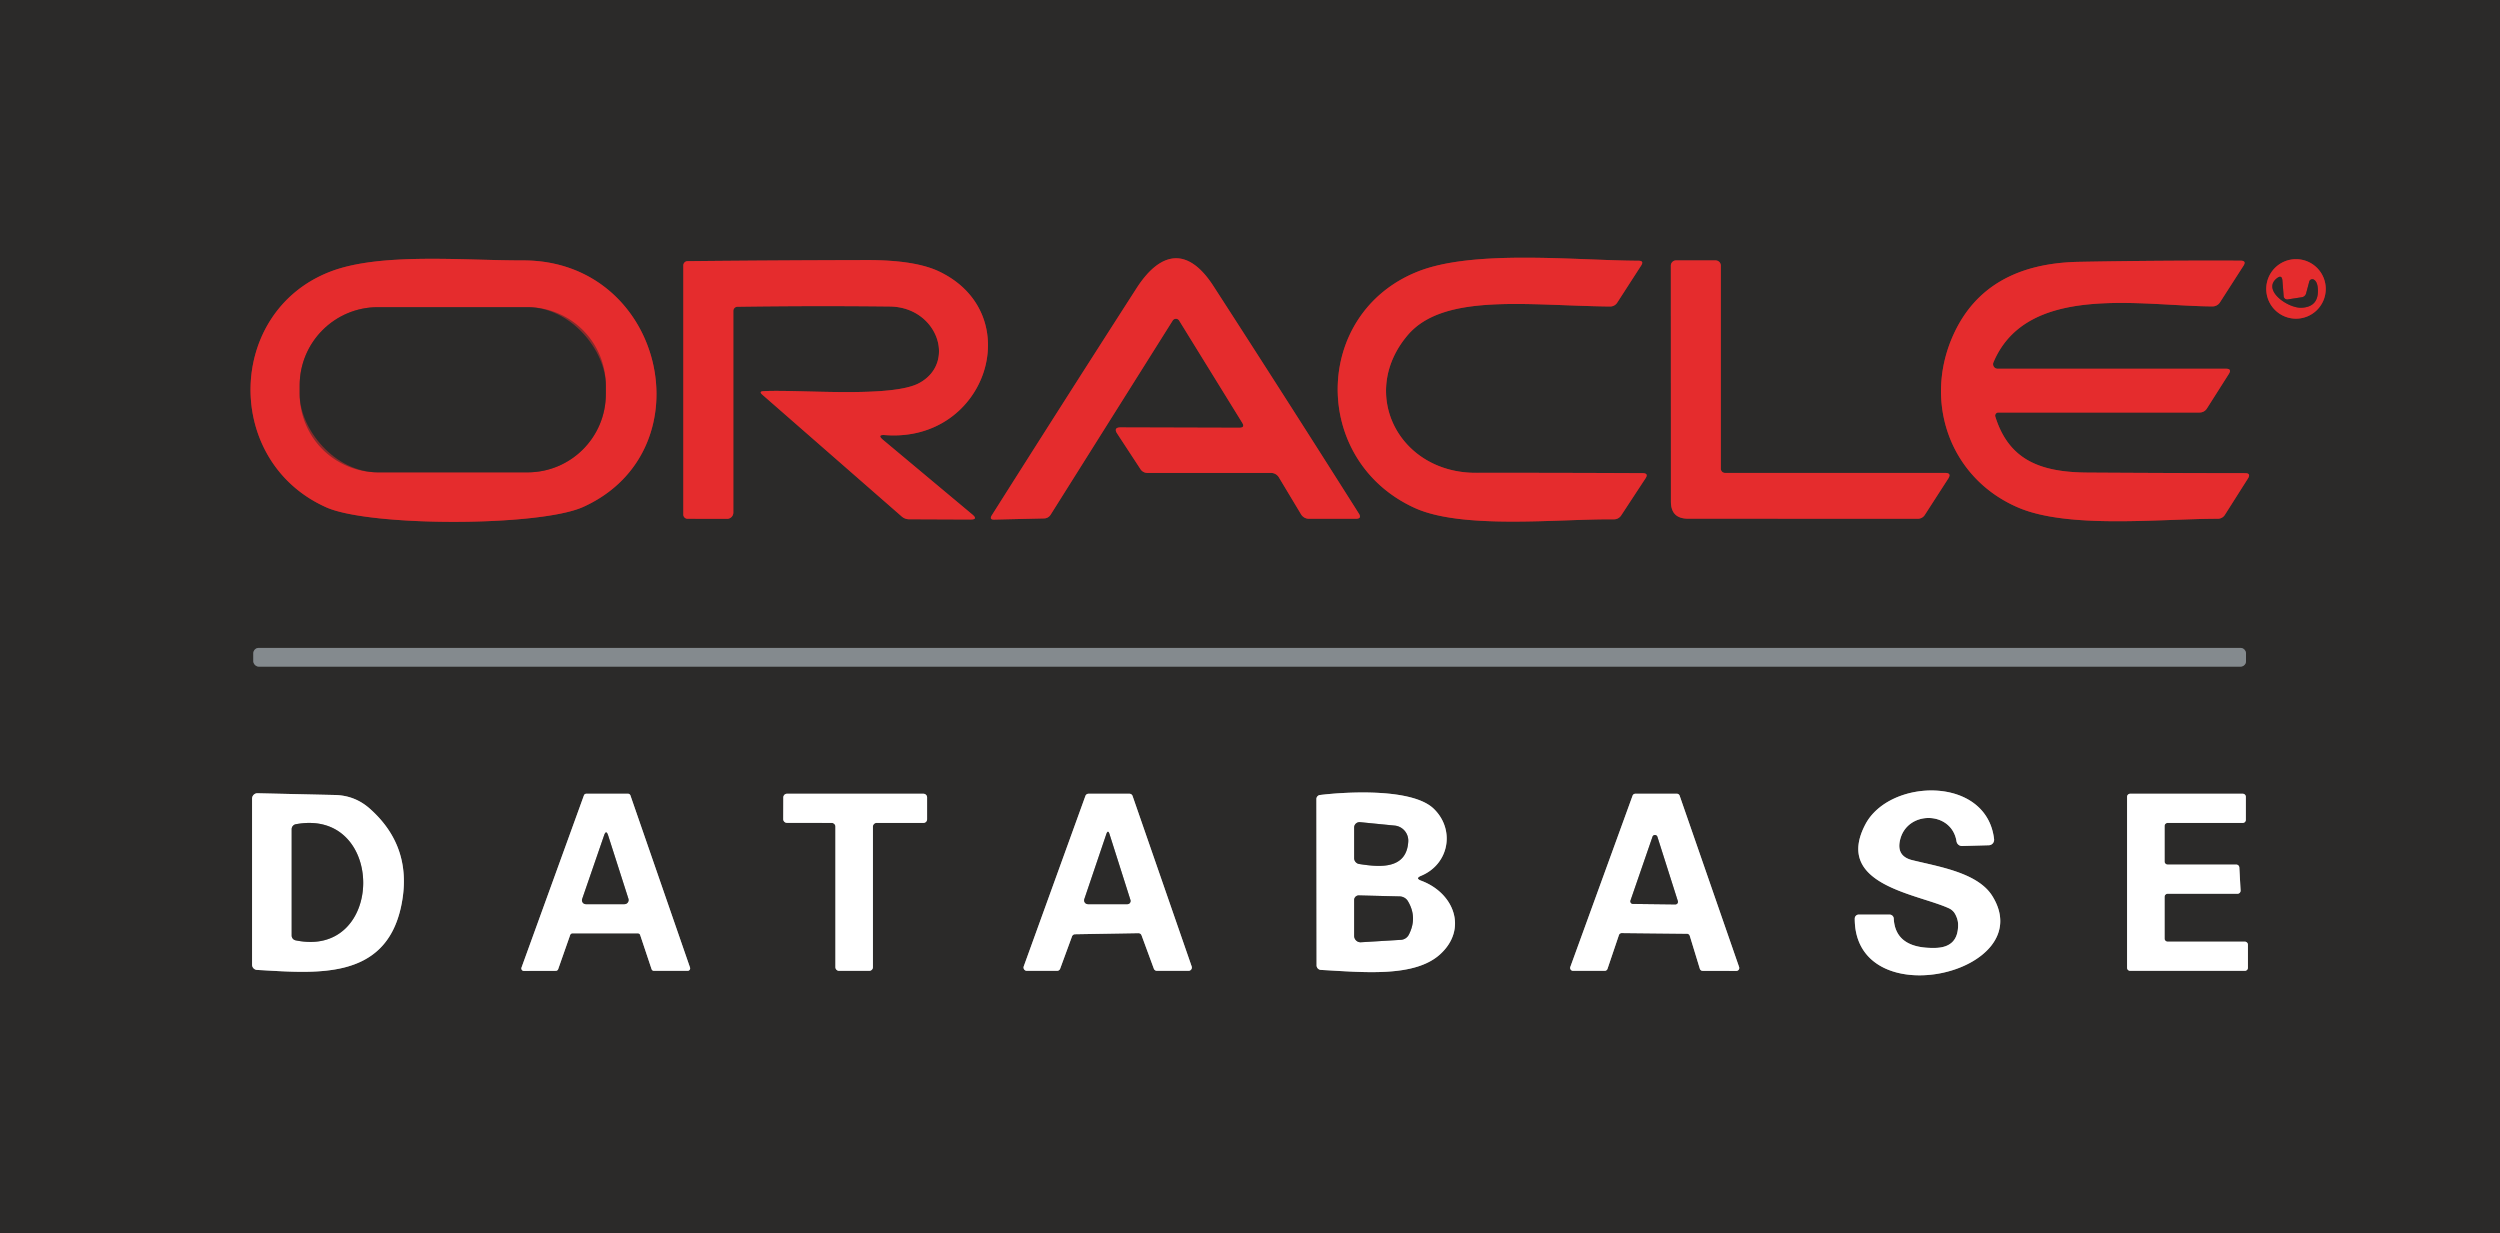 <?xml version="1.0" encoding="UTF-8" standalone="no"?>
<svg
   viewBox="0 0 300 148"
   version="1.1"
   id="svg12"
   xmlns="http://www.w3.org/2000/svg"
   xmlns:svg="http://www.w3.org/2000/svg">
  <rect x="0" y="0" width="300" height="148" fill="#333333" stroke="none"/>
  <defs
     id="defs12" />
  <g
     fill="none"
     stroke-width="2"
     id="g6">
    <path
       stroke="#882b2b"
       d="m148.72 51.33-14.25-.04q-.89 0-.4.75l2.79 4.26a.99.98-16.2 0 0 .83.45h14.83a1.11 1.1-15.3 0 1 .95.54l2.66 4.43a1.1 1.08 74.2 0 0 .93.53h5.64q.76 0 .35-.64-8.65-13.68-17.45-27.3c-3.02-4.67-6.3-4.26-9.23.3q-8.71 13.56-17.36 27.24-.31.51.28.5l6-.14a.94.94 0 0 0 .78-.44l14.65-23.3a.46.46 0 0 1 .78 0l7.56 12.25q.38.61-.34.61m-78.75 9.51c14.94-6.74 9.77-29.62-7.22-29.59-7.25.01-17.18-.96-23.15 1.36-12.46 4.84-12.81 22.75-.45 28.27 5.24 2.34 25.58 2.32 30.82-.04"
       vector-effect="non-scaling-stroke"
       id="path1" />
    <path
       stroke="#882b2b"
       d="M88.5 36.81q9.13-.13 18.27-.03c5.7.06 8.05 6.72 3.55 9.18-3.31 1.82-14.36.76-18.69.98q-.6.03-.15.42l16.73 14.62a1.36 1.3 64.6 0 0 .87.33l7.4.03q.91 0 .21-.59l-10.73-8.97q-.76-.64.23-.57c12.21.94 17.19-14.5 6.53-19.62q-2.89-1.39-8.69-1.38-10.69.02-21.53.13a.51.51 0 0 0-.5.51v29.9a.5.5 0 0 0 .5.5l4.75.01a.75.75 0 0 0 .75-.75v-24.2a.5.5 0 0 1 .5-.5m88.62 19.93c-9.25.02-14.15-9.53-8.18-16.54 4.34-5.08 14.44-3.52 24.26-3.42a1.01 1 16.4 0 0 .87-.47l2.87-4.45q.37-.57-.32-.57c-7.65-.04-19.83-1.37-26.52 1.31-12.63 5.05-12.8 22.69-.32 28.36 5.75 2.61 17.37 1.29 23.88 1.36a1.03 1.03 0 0 0 .88-.47l2.92-4.45q.4-.61-.34-.62-10.05-.05-20-.04m29.38-.49V31.88a.63.63 0 0 0-.63-.63h-4.75a.63.62 90 0 0-.62.63l.01 28.31q0 2.05 2.05 2.05l27.58.01a.99.98 16.2 0 0 .83-.45l2.81-4.36q.45-.69-.38-.69H207a.5.5 0 0 1-.5-.5m33.3-6.75h24.16a1.02 1.02 0 0 0 .86-.47l2.64-4.16q.39-.62-.34-.62h-27.4a.55.55 0 0 1-.51-.76c4.03-9.58 17.76-6.76 26.29-6.72a1.07 1.05 16.2 0 0 .89-.48l2.82-4.39q.4-.61-.33-.62-9.68-.04-19.39.14-11.18.21-15.06 8.7c-3.67 8.03-.48 17.27 7.76 20.79 6.03 2.58 17.07 1.34 23.95 1.34a1 .98 15.9 0 0 .84-.46l2.77-4.37q.4-.64-.35-.64-9.48-.01-18.8-.07c-5.54-.03-9.48-1.35-11.16-6.71a.38.38 0 0 1 .36-.5m39.29-14.83a3.57 3.57 0 0 0-3.57-3.57 3.57 3.57 0 0 0-3.57 3.57 3.57 3.57 0 0 0 3.57 3.57 3.57 3.57 0 0 0 3.57-3.57"
       vector-effect="non-scaling-stroke"
       id="path2" />
    <path
       stroke="#585a5c"
       d="M269.52 78.4a.65.65 0 0 0-.65-.65H31.05a.65.65 0 0 0-.65.65v.94a.65.65 0 0 0 .65.65h237.82a.65.65 0 0 0 .65-.65v-.94"
       vector-effect="non-scaling-stroke"
       id="path3" />
    <path
       stroke="#959594"
       d="M232.25 113.75q-4.81.12-5-3.52a.51.5-1.2 0 0-.51-.48h-3.69a.48.48 0 0 0-.48.48c-.02 11.8 22.33 6.54 16.49-2.74-1.76-2.78-6.43-3.49-9.58-4.27q-1.92-.47-1.48-2.39c.81-3.6 6.19-3.56 6.78.12a.67.66 84.7 0 0 .68.57l3.2-.09a.66.65 86 0 0 .63-.73c-.88-7.64-12.56-7.32-15.46-1.75-3.78 7.24 6.27 8.3 10.05 10.05a1.62 1.57-.8 0 1 .75.71q.32.6.34 1.17.07 2.8-2.72 2.87M44.38 97.04q-1.78-1.58-4.16-1.64l-9.31-.21a.65.64-89.1 0 0-.66.65v19.92a.63.63 0 0 0 .59.63c6.99.38 15.34 1.33 17.28-7.56q1.54-7.1-3.74-11.79M76.53 112a.3.3 0 0 1 .29.2l1.37 4.1a.3.3 0 0 0 .29.2h4.04a.3.3 0 0 0 .28-.4l-7.15-20.65a.3.3 0 0 0-.28-.2h-5.02a.3.3 0 0 0-.28.2l-7.49 20.66a.3.3 0 0 0 .28.4l3.84-.01a.3.3 0 0 0 .28-.2l1.44-4.1a.3.3 0 0 1 .28-.2h7.83m23.28-13.25a.44.44 0 0 1 .44.44v16.87a.44.44 0 0 0 .44.44h3.62a.44.44 0 0 0 .44-.44V99.19a.44.44 0 0 1 .44-.44h5.62a.44.44 0 0 0 .44-.44v-2.62a.44.44 0 0 0-.44-.44H94.44a.44.44 0 0 0-.44.44l-.01 2.61a.44.44 0 0 0 .44.44l5.38.01m36.1-3.23a.4.4 0 0 0-.37-.27h-4.91a.4.4 0 0 0-.38.26l-7.4 20.45a.4.4 0 0 0 .38.54h3.61a.4.4 0 0 0 .38-.26l1.42-3.87a.4.4 0 0 1 .36-.26l7.61-.13a.4.4 0 0 1 .38.27l1.47 3.99a.4.4 0 0 0 .38.26h3.78a.4.4 0 0 0 .38-.53l-7.09-20.45m34.62 10.16q-.74-.28-.01-.58c3.39-1.4 4.12-5.56 1.52-8.06-2.57-2.47-10.42-2.03-13.64-1.64a.49.48-3.3 0 0-.43.48l.02 19.96a.55.55 0 0 0 .52.55c5.24.29 11.25.9 14.3-1.87 3.34-3.03 1.69-7.37-2.28-8.84m31.9 6.37a.35.35 0 0 1 .34.24l1.21 3.96a.35.35 0 0 0 .34.25l4.04.01a.35.35 0 0 0 .33-.47l-7.13-20.55a.35.35 0 0 0-.33-.24h-4.99a.35.35 0 0 0-.33.23l-7.47 20.55a.35.35 0 0 0 .33.47h3.8a.35.35 0 0 0 .33-.24l1.37-4.05a.35.35 0 0 1 .33-.24l7.83.08m57.69.95a.37.37 0 0 1-.37-.37v-5.01a.37.37 0 0 1 .37-.37h8.38a.37.37 0 0 0 .37-.39l-.15-2.76a.37.37 0 0 0-.37-.35h-8.23a.37.37 0 0 1-.37-.37v-4.26a.37.37 0 0 1 .37-.37h9.01a.37.37 0 0 0 .37-.37v-2.76a.37.37 0 0 0-.37-.37h-13.51a.37.37 0 0 0-.37.37v20.51a.37.37 0 0 0 .37.37h13.76a.37.37 0 0 0 .37-.37v-2.76a.37.37 0 0 0-.37-.37h-9.26"
       vector-effect="non-scaling-stroke"
       id="path4" />
    <path
       stroke="#882b2b"
       d="M72.7 46.25a9.39 9.39 0 0 0-9.39-9.39H45.35a9.39 9.39 0 0 0-9.39 9.39v1.04a9.39 9.39 0 0 0 9.39 9.39h17.96a9.39 9.39 0 0 0 9.39-9.39v-1.04m203.52-10.58-1.69.26a.43.42-6.2 0 1-.49-.39l-.15-1.87q-.06-.74-.65-.29c-1.84 1.42 1.3 3.63 2.96 3.55q2-.11 1.95-2.1-.02-.97-.46-1.26a.38.38 0 0 0-.58.22l-.38 1.43a.63.63 0 0 1-.51.45"
       vector-effect="non-scaling-stroke"
       id="path5" />
    <path
       stroke="#959594"
       d="M35.48 112.84c10.77 2.24 10.84-15.95.01-13.93a.61.6-5.9 0 0-.49.59v12.76a.59.59 0 0 0 .48.58m37.01-12.59-2.63 7.63a.47.47 0 0 0 .44.62h4.63a.5.5 0 0 0 .48-.65l-2.43-7.59q-.24-.74-.49-.01m60.26-.13-2.63 7.77a.46.46 0 0 0 .44.61h4.73a.39.38 80.6 0 0 .36-.51l-2.5-7.87q-.19-.62-.4 0m34.61-1.05-4.15-.41a.65.64 2.8 0 0-.71.64v3.68a.71.71 0 0 0 .61.7c2.41.38 5.67.69 5.88-2.68a1.82 1.81-85.3 0 0-1.63-1.93m.61 8.5-4.9-.12a.55.55 0 0 0-.57.55v4.3a.77.76 88.3 0 0 .81.77l4.8-.29a1.15 1.15 0 0 0 .95-.62q1.05-2.05-.1-4a1.19 1.18-14.1 0 0-.99-.59m27.69.49a.31.31 0 0 0 .29.41l5.09.06a.31.31 0 0 0 .3-.4l-2.45-7.71a.31.31 0 0 0-.59-.01l-2.64 7.65"
       vector-effect="non-scaling-stroke"
       id="path6" />
  </g>
  <path
     fill="#2b2a29"
     d="M0 0h300v148H0V0Zm148.72 51.33-14.25-.04q-.89 0-.4.75l2.79 4.26a.99.98-16.2 0 0 .83.45h14.83a1.11 1.1-15.3 0 1 .95.54l2.66 4.43a1.1 1.08 74.2 0 0 .93.53h5.64q.76 0 .35-.64-8.65-13.68-17.45-27.3c-3.02-4.67-6.3-4.26-9.23.3q-8.71 13.56-17.36 27.24-.31.51.28.5l6-.14a.94.94 0 0 0 .78-.44l14.65-23.3a.46.46 0 0 1 .78 0l7.56 12.25q.38.61-.34.61Zm-78.75 9.51c14.94-6.74 9.77-29.62-7.22-29.59-7.25.01-17.18-.96-23.15 1.36-12.46 4.84-12.81 22.75-.45 28.27 5.24 2.34 25.58 2.32 30.82-.04ZM88.5 36.81q9.13-.13 18.27-.03c5.7.06 8.05 6.72 3.55 9.18-3.31 1.82-14.36.76-18.69.98q-.6.03-.15.42l16.73 14.62a1.36 1.3 64.6 0 0 .87.33l7.4.03q.91 0 .21-.59l-10.73-8.97q-.76-.64.23-.57c12.21.94 17.19-14.5 6.53-19.62q-2.89-1.39-8.69-1.38-10.69.02-21.53.13a.51.51 0 0 0-.5.51v29.9a.5.5 0 0 0 .5.5l4.75.01a.75.75 0 0 0 .75-.75v-24.2a.5.5 0 0 1 .5-.5Zm88.62 19.93c-9.25.02-14.15-9.53-8.18-16.54 4.34-5.08 14.44-3.52 24.26-3.42a1.01 1 16.4 0 0 .87-.47l2.87-4.45q.37-.57-.32-.57c-7.65-.04-19.83-1.37-26.52 1.31-12.63 5.05-12.8 22.69-.32 28.36 5.75 2.61 17.37 1.29 23.88 1.36a1.03 1.03 0 0 0 .88-.47l2.92-4.45q.4-.61-.34-.62-10.05-.05-20-.04Zm29.38-.49V31.88a.63.63 0 0 0-.63-.63h-4.75a.63.62 90 0 0-.62.63l.01 28.31q0 2.05 2.05 2.05l27.58.01a.99.98 16.2 0 0 .83-.45l2.81-4.36q.45-.69-.38-.69H207a.5.5 0 0 1-.5-.5Zm33.3-6.75h24.16a1.02 1.02 0 0 0 .86-.47l2.64-4.16q.39-.62-.34-.62h-27.4a.55.55 0 0 1-.51-.76c4.03-9.58 17.76-6.76 26.29-6.72a1.07 1.05 16.2 0 0 .89-.48l2.82-4.39q.4-.61-.33-.62-9.68-.04-19.39.14-11.18.21-15.06 8.7c-3.67 8.03-.48 17.27 7.76 20.79 6.03 2.58 17.07 1.34 23.95 1.34a1 .98 15.9 0 0 .84-.46l2.77-4.37q.4-.64-.35-.64-9.48-.01-18.8-.07c-5.54-.03-9.48-1.35-11.16-6.71a.38.38 0 0 1 .36-.5Zm39.29-14.83a3.57 3.57 0 0 0-3.57-3.57 3.57 3.57 0 0 0-3.57 3.57 3.57 3.57 0 0 0 3.57 3.57 3.57 3.57 0 0 0 3.57-3.57Zm-9.57 43.73a.65.65 0 0 0-.65-.65H31.05a.65.65 0 0 0-.65.65v.94a.65.65 0 0 0 .65.65h237.82a.65.65 0 0 0 .65-.65v-.94Zm-37.27 35.35q-4.81.12-5-3.52a.51.5-1.2 0 0-.51-.48h-3.69a.48.48 0 0 0-.48.48c-.02 11.8 22.33 6.54 16.49-2.74-1.76-2.78-6.43-3.49-9.58-4.27q-1.92-.47-1.48-2.39c.81-3.6 6.19-3.56 6.78.12a.67.66 84.7 0 0 .68.57l3.2-.09a.66.65 86 0 0 .63-.73c-.88-7.64-12.56-7.32-15.46-1.75-3.78 7.24 6.27 8.3 10.05 10.05a1.62 1.57-.8 0 1 .75.71q.32.6.34 1.17.07 2.8-2.72 2.87ZM44.38 97.04q-1.78-1.58-4.16-1.64l-9.31-.21a.65.64-89.1 0 0-.66.65v19.92a.63.63 0 0 0 .59.63c6.99.38 15.34 1.33 17.28-7.56q1.54-7.1-3.74-11.79ZM76.53 112a.3.3 0 0 1 .29.2l1.37 4.1a.3.3 0 0 0 .29.2h4.04a.3.3 0 0 0 .28-.4l-7.15-20.65a.3.3 0 0 0-.28-.2h-5.02a.3.3 0 0 0-.28.2l-7.49 20.66a.3.3 0 0 0 .28.4l3.84-.01a.3.3 0 0 0 .28-.2l1.44-4.1a.3.3 0 0 1 .28-.2h7.83Zm23.28-13.25a.44.44 0 0 1 .44.44v16.87a.44.44 0 0 0 .44.44h3.62a.44.44 0 0 0 .44-.44V99.19a.44.44 0 0 1 .44-.44h5.62a.44.44 0 0 0 .44-.44v-2.62a.44.44 0 0 0-.44-.44H94.44a.44.44 0 0 0-.44.44l-.01 2.61a.44.44 0 0 0 .44.44l5.38.01Zm36.1-3.23a.4.4 0 0 0-.37-.27h-4.91a.4.4 0 0 0-.38.26l-7.4 20.45a.4.4 0 0 0 .38.54h3.61a.4.4 0 0 0 .38-.26l1.42-3.87a.4.4 0 0 1 .36-.26l7.61-.13a.4.4 0 0 1 .38.27l1.47 3.99a.4.4 0 0 0 .38.26h3.78a.4.4 0 0 0 .38-.53l-7.09-20.45Zm34.62 10.16q-.74-.28-.01-.58c3.39-1.4 4.12-5.56 1.52-8.06-2.57-2.47-10.42-2.03-13.64-1.64a.49.48-3.3 0 0-.43.48l.02 19.96a.55.55 0 0 0 .52.55c5.24.29 11.25.9 14.3-1.87 3.34-3.03 1.69-7.37-2.28-8.84Zm31.9 6.37a.35.35 0 0 1 .34.24l1.21 3.96a.35.35 0 0 0 .34.25l4.04.01a.35.35 0 0 0 .33-.47l-7.13-20.55a.35.35 0 0 0-.33-.24h-4.99a.35.35 0 0 0-.33.23l-7.47 20.55a.35.35 0 0 0 .33.47h3.8a.35.35 0 0 0 .33-.24l1.37-4.05a.35.35 0 0 1 .33-.24l7.83.08Zm57.69.95a.37.37 0 0 1-.37-.37v-5.01a.37.37 0 0 1 .37-.37h8.38a.37.37 0 0 0 .37-.39l-.15-2.76a.37.37 0 0 0-.37-.35h-8.23a.37.37 0 0 1-.37-.37v-4.26a.37.37 0 0 1 .37-.37h9.01a.37.37 0 0 0 .37-.37v-2.76a.37.37 0 0 0-.37-.37h-13.51a.37.37 0 0 0-.37.37v20.51a.37.37 0 0 0 .37.37h13.76a.37.37 0 0 0 .37-.37v-2.76a.37.37 0 0 0-.37-.37h-9.26Z"
     id="path7" />
  <path
     fill="#e52c2d"
     d="m149.06 50.72-7.56-12.25a.46.46 0 0 0-.78 0l-14.65 23.3a.94.94 0 0 1-.78.44l-6 .14q-.59.01-.28-.5 8.65-13.68 17.36-27.24c2.93-4.56 6.21-4.97 9.23-.3q8.8 13.62 17.45 27.3.41.64-.35.64h-5.64a1.1 1.08 74.2 0 1-.93-.53l-2.66-4.43a1.11 1.1-15.3 0 0-.95-.54h-14.83a.99.98-16.2 0 1-.83-.45l-2.79-4.26q-.49-.75.4-.75l14.25.04q.72 0 .34-.61ZM62.75 31.25c16.99-.03 22.16 22.85 7.22 29.59-5.24 2.36-25.58 2.38-30.82.04-12.36-5.52-12.01-23.43.45-28.27 5.97-2.32 15.9-1.35 23.15-1.36Zm9.95 15a9.39 9.39 0 0 0-9.39-9.39H45.35a9.39 9.39 0 0 0-9.39 9.39v1.04a9.39 9.39 0 0 0 9.39 9.39h17.96a9.39 9.39 0 0 0 9.39-9.39v-1.04Z"
     id="path8" />
  <path
     fill="#e52c2d"
     d="M88 37.31v24.2a.75.75 0 0 1-.75.75l-4.75-.01a.5.5 0 0 1-.5-.5v-29.9a.51.51 0 0 1 .5-.51q10.84-.11 21.53-.13 5.8-.01 8.69 1.38c10.66 5.12 5.68 20.56-6.53 19.62q-.99-.07-.23.57l10.73 8.97q.7.59-.21.59l-7.4-.03a1.36 1.3 64.6 0 1-.87-.33L91.48 47.36q-.45-.39.15-.42c4.33-.22 15.38.84 18.69-.98 4.5-2.46 2.15-9.12-3.55-9.18q-9.14-.1-18.27.03a.5.5 0 0 0-.5.5Zm80.94 2.89c-5.97 7.01-1.07 16.56 8.18 16.54q9.95-.01 20 .04.74.01.34.62l-2.92 4.45a1.03 1.03 0 0 1-.88.47c-6.51-.07-18.13 1.25-23.88-1.36-12.48-5.67-12.31-23.31.32-28.36 6.69-2.68 18.87-1.35 26.52-1.31q.69 0 .32.57l-2.87 4.45a1.01 1 16.4 0 1-.87.47c-9.82-.1-19.92-1.66-24.26 3.42ZM207 56.75h26.4q.83 0 .38.69l-2.81 4.36a.99.98 16.2 0 1-.83.45l-27.58-.01q-2.05 0-2.05-2.05l-.01-28.31a.63.62-90 0 1 .62-.63h4.75a.63.63 0 0 1 .63.63v24.37a.5.5 0 0 0 .5.5ZM239.44 50c1.68 5.36 5.62 6.68 11.16 6.71q9.32.06 18.8.07.75 0 .35.64l-2.77 4.37a1 .98 15.9 0 1-.84.46c-6.88 0-17.92 1.24-23.95-1.34-8.24-3.52-11.43-12.76-7.76-20.79q3.88-8.49 15.06-8.7 9.71-.18 19.39-.14.73.01.33.62l-2.82 4.39a1.07 1.05 16.2 0 1-.89.48c-8.53-.04-22.26-2.86-26.29 6.72a.55.55 0 0 0 .51.76h27.4q.73 0 .34.62l-2.64 4.16a1.02 1.02 0 0 1-.86.47H239.8a.38.38 0 0 0-.36.5Zm39.65-15.33a3.57 3.57 0 0 1-3.57 3.57 3.57 3.57 0 0 1-3.57-3.57 3.57 3.57 0 0 1 3.57-3.57 3.57 3.57 0 0 1 3.57 3.57Zm-2.87 1-1.69.26a.43.42-6.2 0 1-.49-.39l-.15-1.87q-.06-.74-.65-.29c-1.84 1.42 1.3 3.63 2.96 3.55q2-.11 1.95-2.1-.02-.97-.46-1.26a.38.38 0 0 0-.58.22l-.38 1.43a.63.63 0 0 1-.51.45Z"
     id="path9" />
  <path
     fill="#2b2a29"
     d="m276.73 35.22.38-1.43a.38.38 0 0 1 .58-.22q.44.29.46 1.26.05 1.99-1.95 2.1c-1.66.08-4.8-2.13-2.96-3.55q.59-.45.65.29l.15 1.87a.43.42-6.2 0 0 .49.39l1.69-.26a.63.63 0 0 0 .51-.45Z"
     id="path10" />
  <rect
     width="36.74"
     height="19.82"
     x="35.96"
     y="36.86"
     fill="#2b2a29"
     rx="9.39"
     id="rect10" />
  <rect
     width="239.12"
     height="2.24"
     x="30.4"
     y="77.75"
     fill="#848a8e"
     rx=".65"
     id="rect11" />
  <path
     fill="#fff"
     d="M232.25 113.75q2.79-.07 2.72-2.87-.02-.57-.34-1.17a1.62 1.57-.8 0 0-.75-.71c-3.78-1.75-13.83-2.81-10.05-10.05 2.9-5.57 14.58-5.89 15.46 1.75a.66.65 86 0 1-.63.73l-3.2.09a.67.66 84.7 0 1-.68-.57c-.59-3.68-5.97-3.72-6.78-.12q-.44 1.92 1.48 2.39c3.15.78 7.82 1.49 9.58 4.27 5.84 9.28-16.51 14.54-16.49 2.74a.48.48 0 0 1 .48-.48h3.69a.51.5-1.2 0 1 .51.48q.19 3.64 5 3.52ZM44.38 97.04q5.28 4.69 3.74 11.79c-1.94 8.89-10.29 7.94-17.28 7.56a.63.63 0 0 1-.59-.63V95.84a.65.64-89.1 0 1 .66-.65l9.31.21q2.38.06 4.16 1.64Zm-8.9 15.8c10.77 2.24 10.84-15.95.01-13.93a.61.6-5.9 0 0-.49.59v12.76a.59.59 0 0 0 .48.58Zm41.05-.84H68.7a.3.3 0 0 0-.28.2l-1.44 4.1a.3.3 0 0 1-.28.2l-3.84.01a.3.3 0 0 1-.28-.4l7.49-20.66a.3.3 0 0 1 .28-.2h5.02a.3.3 0 0 1 .28.2l7.15 20.65a.3.3 0 0 1-.28.4h-4.04a.3.3 0 0 1-.29-.2l-1.37-4.1a.3.3 0 0 0-.29-.2Zm-4.04-11.75-2.63 7.63a.47.47 0 0 0 .44.62h4.63a.5.5 0 0 0 .48-.65l-2.43-7.59q-.24-.74-.49-.01Zm27.32-1.5-5.38-.01a.44.44 0 0 1-.44-.44l.01-2.61a.44.44 0 0 1 .44-.44h16.37a.44.44 0 0 1 .44.44v2.62a.44.44 0 0 1-.44.44h-5.62a.44.44 0 0 0-.44.44v16.87a.44.44 0 0 1-.44.44h-3.62a.44.44 0 0 1-.44-.44V99.19a.44.44 0 0 0-.44-.44Zm36.1-3.23 7.09 20.45a.4.4 0 0 1-.38.53h-3.78a.4.4 0 0 1-.38-.26l-1.47-3.99a.4.4 0 0 0-.38-.27l-7.61.13a.4.4 0 0 0-.36.26l-1.42 3.87a.4.4 0 0 1-.38.26h-3.61a.4.4 0 0 1-.38-.54l7.4-20.45a.4.4 0 0 1 .38-.26h4.91a.4.4 0 0 1 .37.27Zm-3.16 4.6-2.63 7.77a.46.46 0 0 0 .44.61h4.73a.39.38 80.6 0 0 .36-.51l-2.5-7.87q-.19-.62-.4 0Zm37.78 5.56c3.97 1.47 5.62 5.81 2.28 8.84-3.05 2.77-9.06 2.16-14.3 1.87a.55.55 0 0 1-.52-.55l-.02-19.96a.49.48-3.3 0 1 .43-.48c3.22-.39 11.07-.83 13.64 1.64 2.6 2.5 1.87 6.66-1.52 8.06q-.73.3.01.58Zm-3.17-6.61-4.15-.41a.65.64 2.8 0 0-.71.64v3.68a.71.71 0 0 0 .61.7c2.41.38 5.67.69 5.88-2.68a1.82 1.81-85.3 0 0-1.63-1.93Zm.61 8.5-4.9-.12a.55.55 0 0 0-.57.55v4.3a.77.76 88.3 0 0 .81.77l4.8-.29a1.15 1.15 0 0 0 .95-.62q1.05-2.05-.1-4a1.19 1.18-14.1 0 0-.99-.59Zm34.46 4.48-7.83-.08a.35.35 0 0 0-.33.24l-1.37 4.05a.35.35 0 0 1-.33.24h-3.8a.35.35 0 0 1-.33-.47l7.47-20.55a.35.35 0 0 1 .33-.23h4.99a.35.35 0 0 1 .33.24l7.13 20.55a.35.35 0 0 1-.33.47l-4.04-.01a.35.35 0 0 1-.34-.25l-1.21-3.96a.35.35 0 0 0-.34-.24Zm-6.77-3.99a.31.31 0 0 0 .29.41l5.09.06a.31.31 0 0 0 .3-.4l-2.45-7.71a.31.31 0 0 0-.59-.01l-2.64 7.65Zm64.46 4.94h9.26a.37.37 0 0 1 .37.37v2.76a.37.37 0 0 1-.37.37h-13.76a.37.37 0 0 1-.37-.37V95.62a.37.37 0 0 1 .37-.37h13.51a.37.37 0 0 1 .37.37v2.76a.37.37 0 0 1-.37.37h-9.01a.37.37 0 0 0-.37.37v4.26a.37.37 0 0 0 .37.37h8.23a.37.37 0 0 1 .37.35l.15 2.76a.37.37 0 0 1-.37.39h-8.38a.37.37 0 0 0-.37.37v5.01a.37.37 0 0 0 .37.37Z"
     id="path11" />
  <path
     fill="#2b2a29"
     d="M35.49 98.91c10.83-2.02 10.76 16.17-.01 13.93a.59.59 0 0 1-.48-.58V99.5a.61.6-5.9 0 1 .49-.59Zm131.87.16a1.82 1.81-85.3 0 1 1.63 1.93c-.21 3.37-3.47 3.06-5.88 2.68a.71.71 0 0 1-.61-.7V99.3a.65.64 2.8 0 1 .71-.64l4.15.41Zm-94.87 1.18q.25-.73.49.01l2.43 7.59a.5.5 0 0 1-.48.65H70.3a.47.47 0 0 1-.44-.62l2.63-7.63Zm60.26-.13q.21-.62.4 0l2.5 7.87a.39.38 80.6 0 1-.36.51h-4.73a.46.46 0 0 1-.44-.61l2.63-7.77Zm62.91 7.94 2.64-7.65a.31.31 0 0 1 .59.01l2.45 7.71a.31.31 0 0 1-.3.4l-5.09-.06a.31.31 0 0 1-.29-.41Zm-26.7.1q1.15 1.95.1 4a1.15 1.15 0 0 1-.95.62l-4.8.29a.77.76 88.3 0 1-.81-.77V108a.55.55 0 0 1 .57-.55l4.9.12a1.19 1.18-14.1 0 1 .99.59Z"
     id="path12" />
</svg>
